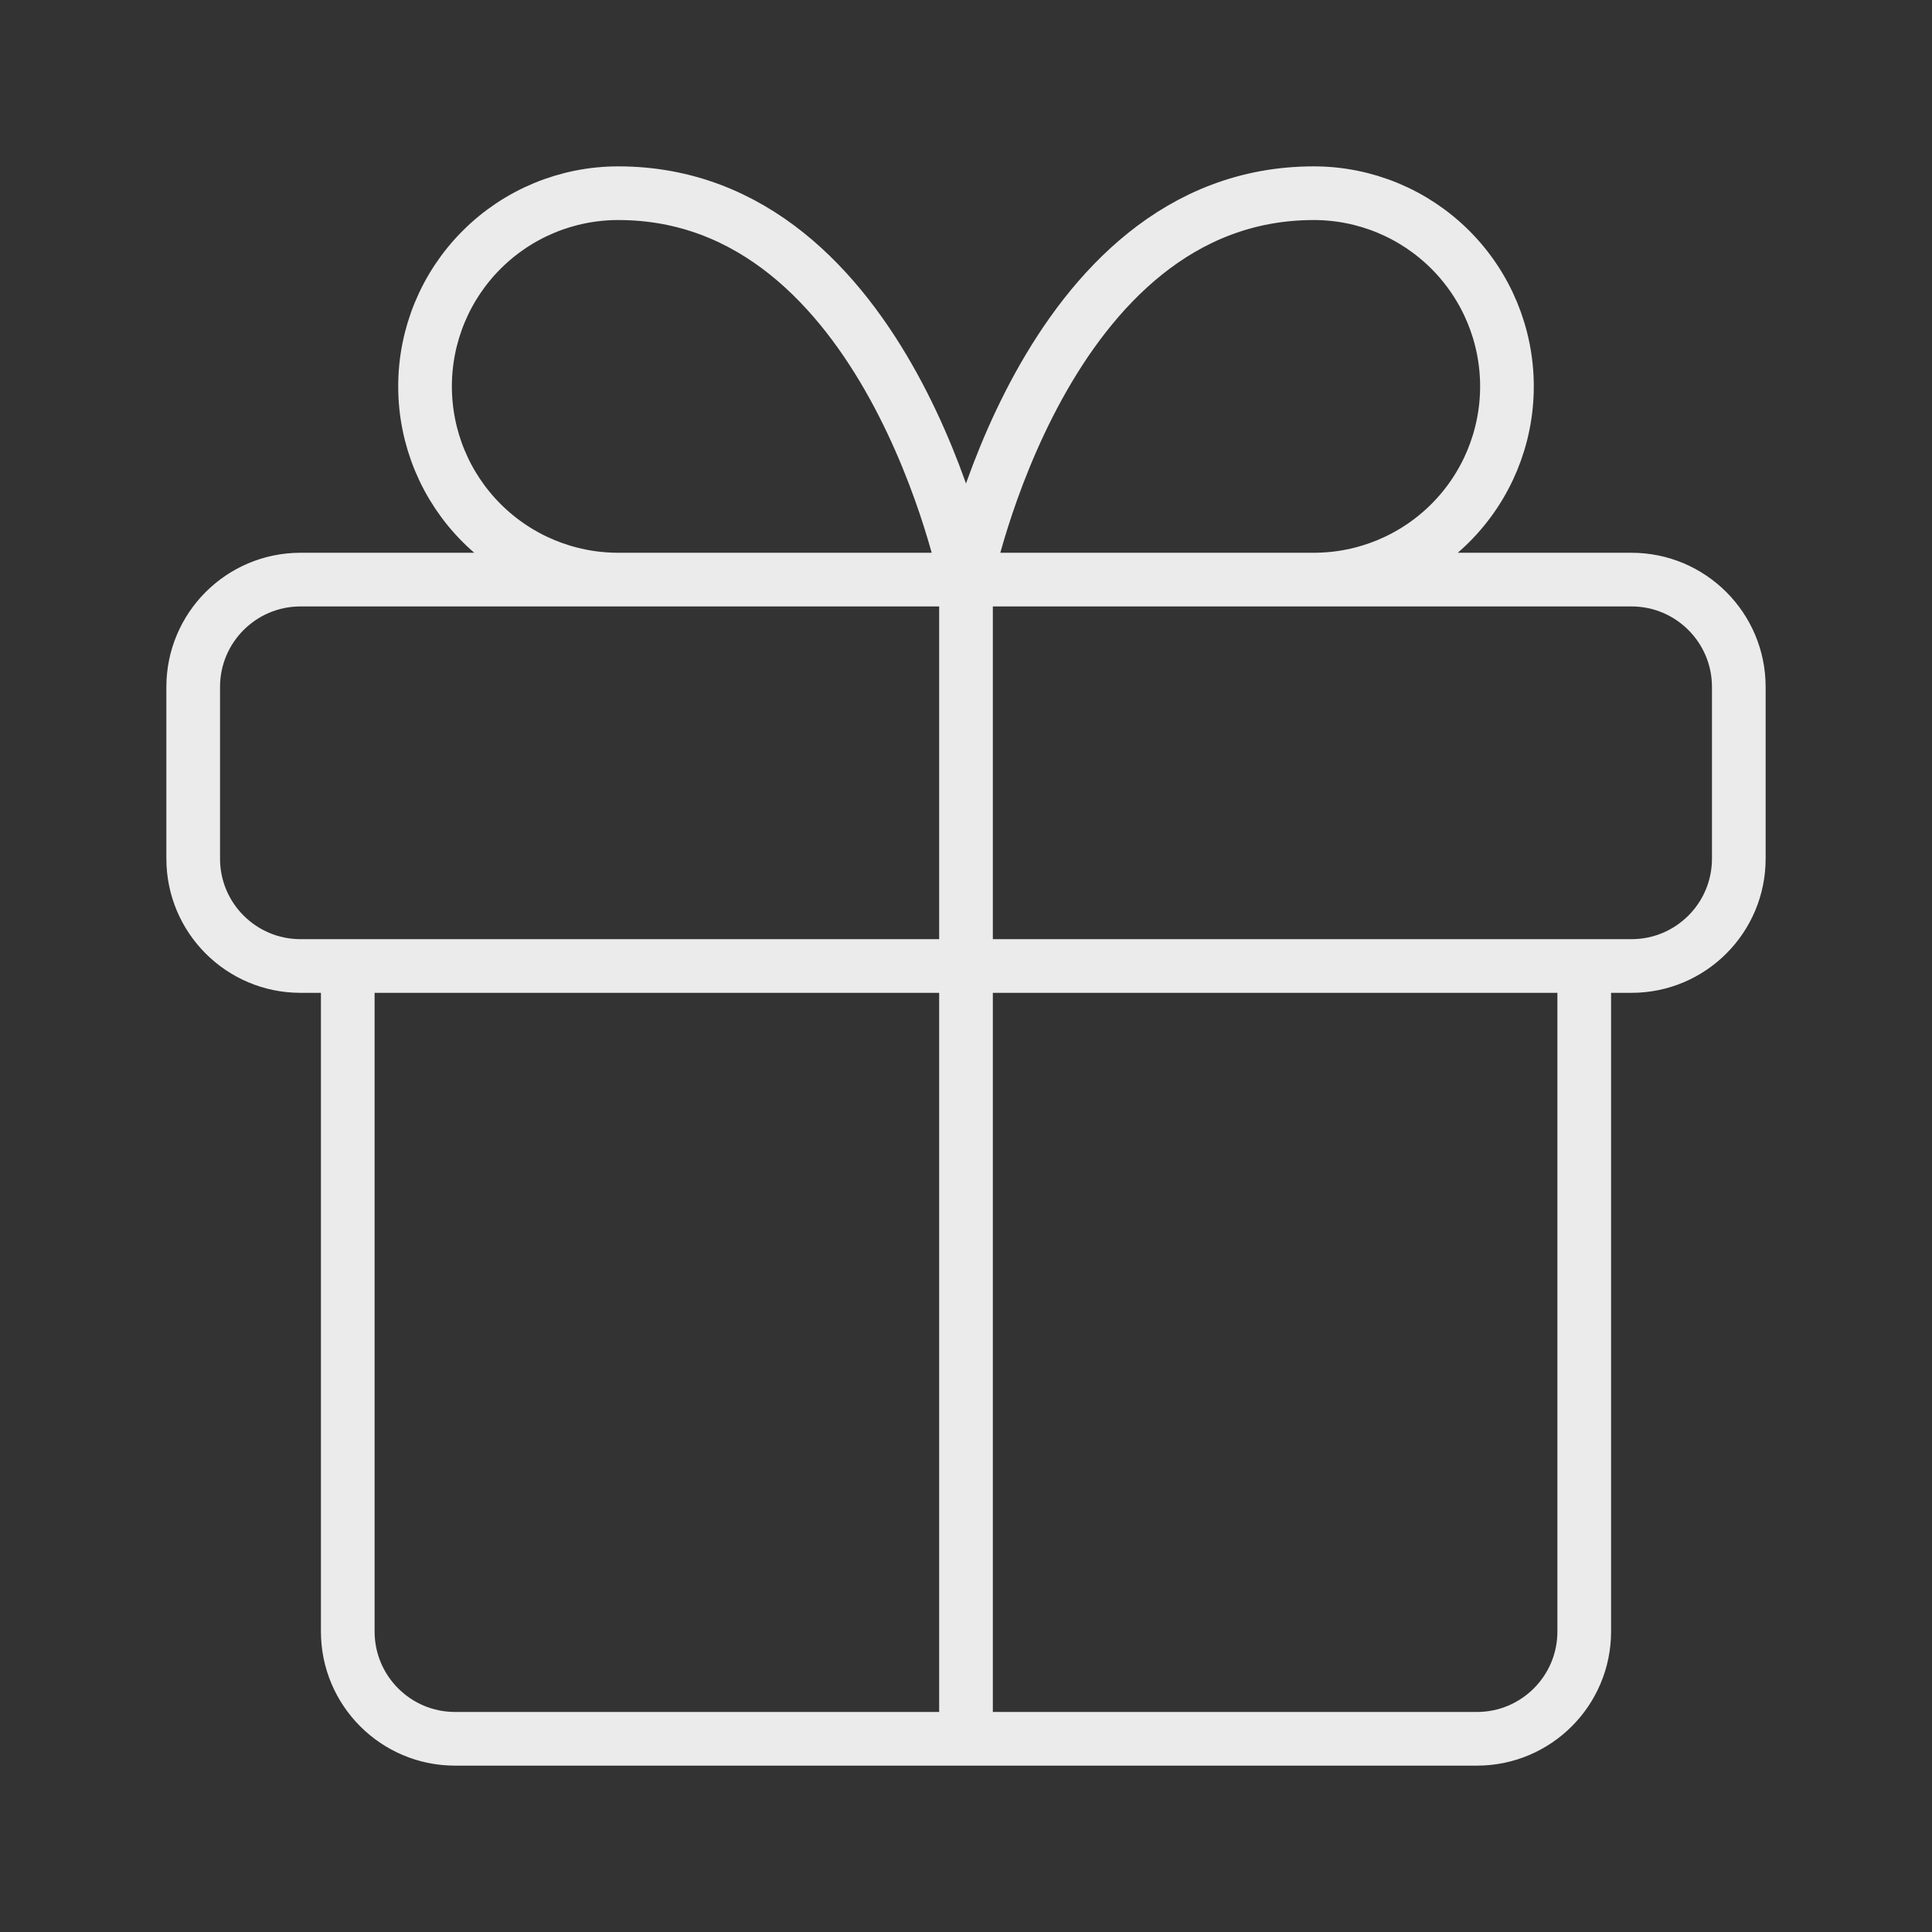 <svg xmlns="http://www.w3.org/2000/svg" width="96" height="96" viewBox="0 0 96 96" fill="none">
  <rect x="0" y="0" width="96" height="96" fill="#333333" stroke="none"/>
  <path opacity="0.9" d="M78.72 48V81.067C78.72 84.012 76.332 86.4 73.387 86.4H22.613C19.668 86.4 17.28 84.012 17.28 81.067V48M48 86.4V28.8M48 28.8H30.72C28.174 28.8 25.732 27.789 23.932 25.988C22.131 24.188 21.12 21.746 21.12 19.2C21.12 16.654 22.131 14.212 23.932 12.412C25.732 10.611 28.174 9.6 30.72 9.6C44.16 9.6 48 28.8 48 28.8ZM48 28.8H65.28C67.826 28.8 70.268 27.789 72.068 25.988C73.869 24.188 74.88 21.746 74.88 19.2C74.88 16.654 73.869 14.212 72.068 12.412C70.268 10.611 67.826 9.6 65.28 9.6C51.84 9.6 48 28.8 48 28.8ZM14.933 48H81.067C84.012 48 86.4 45.612 86.4 42.667V34.133C86.4 31.188 84.012 28.8 81.067 28.8H14.933C11.988 28.8 9.6 31.188 9.6 34.133V42.667C9.6 45.612 11.988 48 14.933 48Z" stroke="white" stroke-width="2.667" stroke-linecap="round" stroke-linejoin="round"/>
</svg>